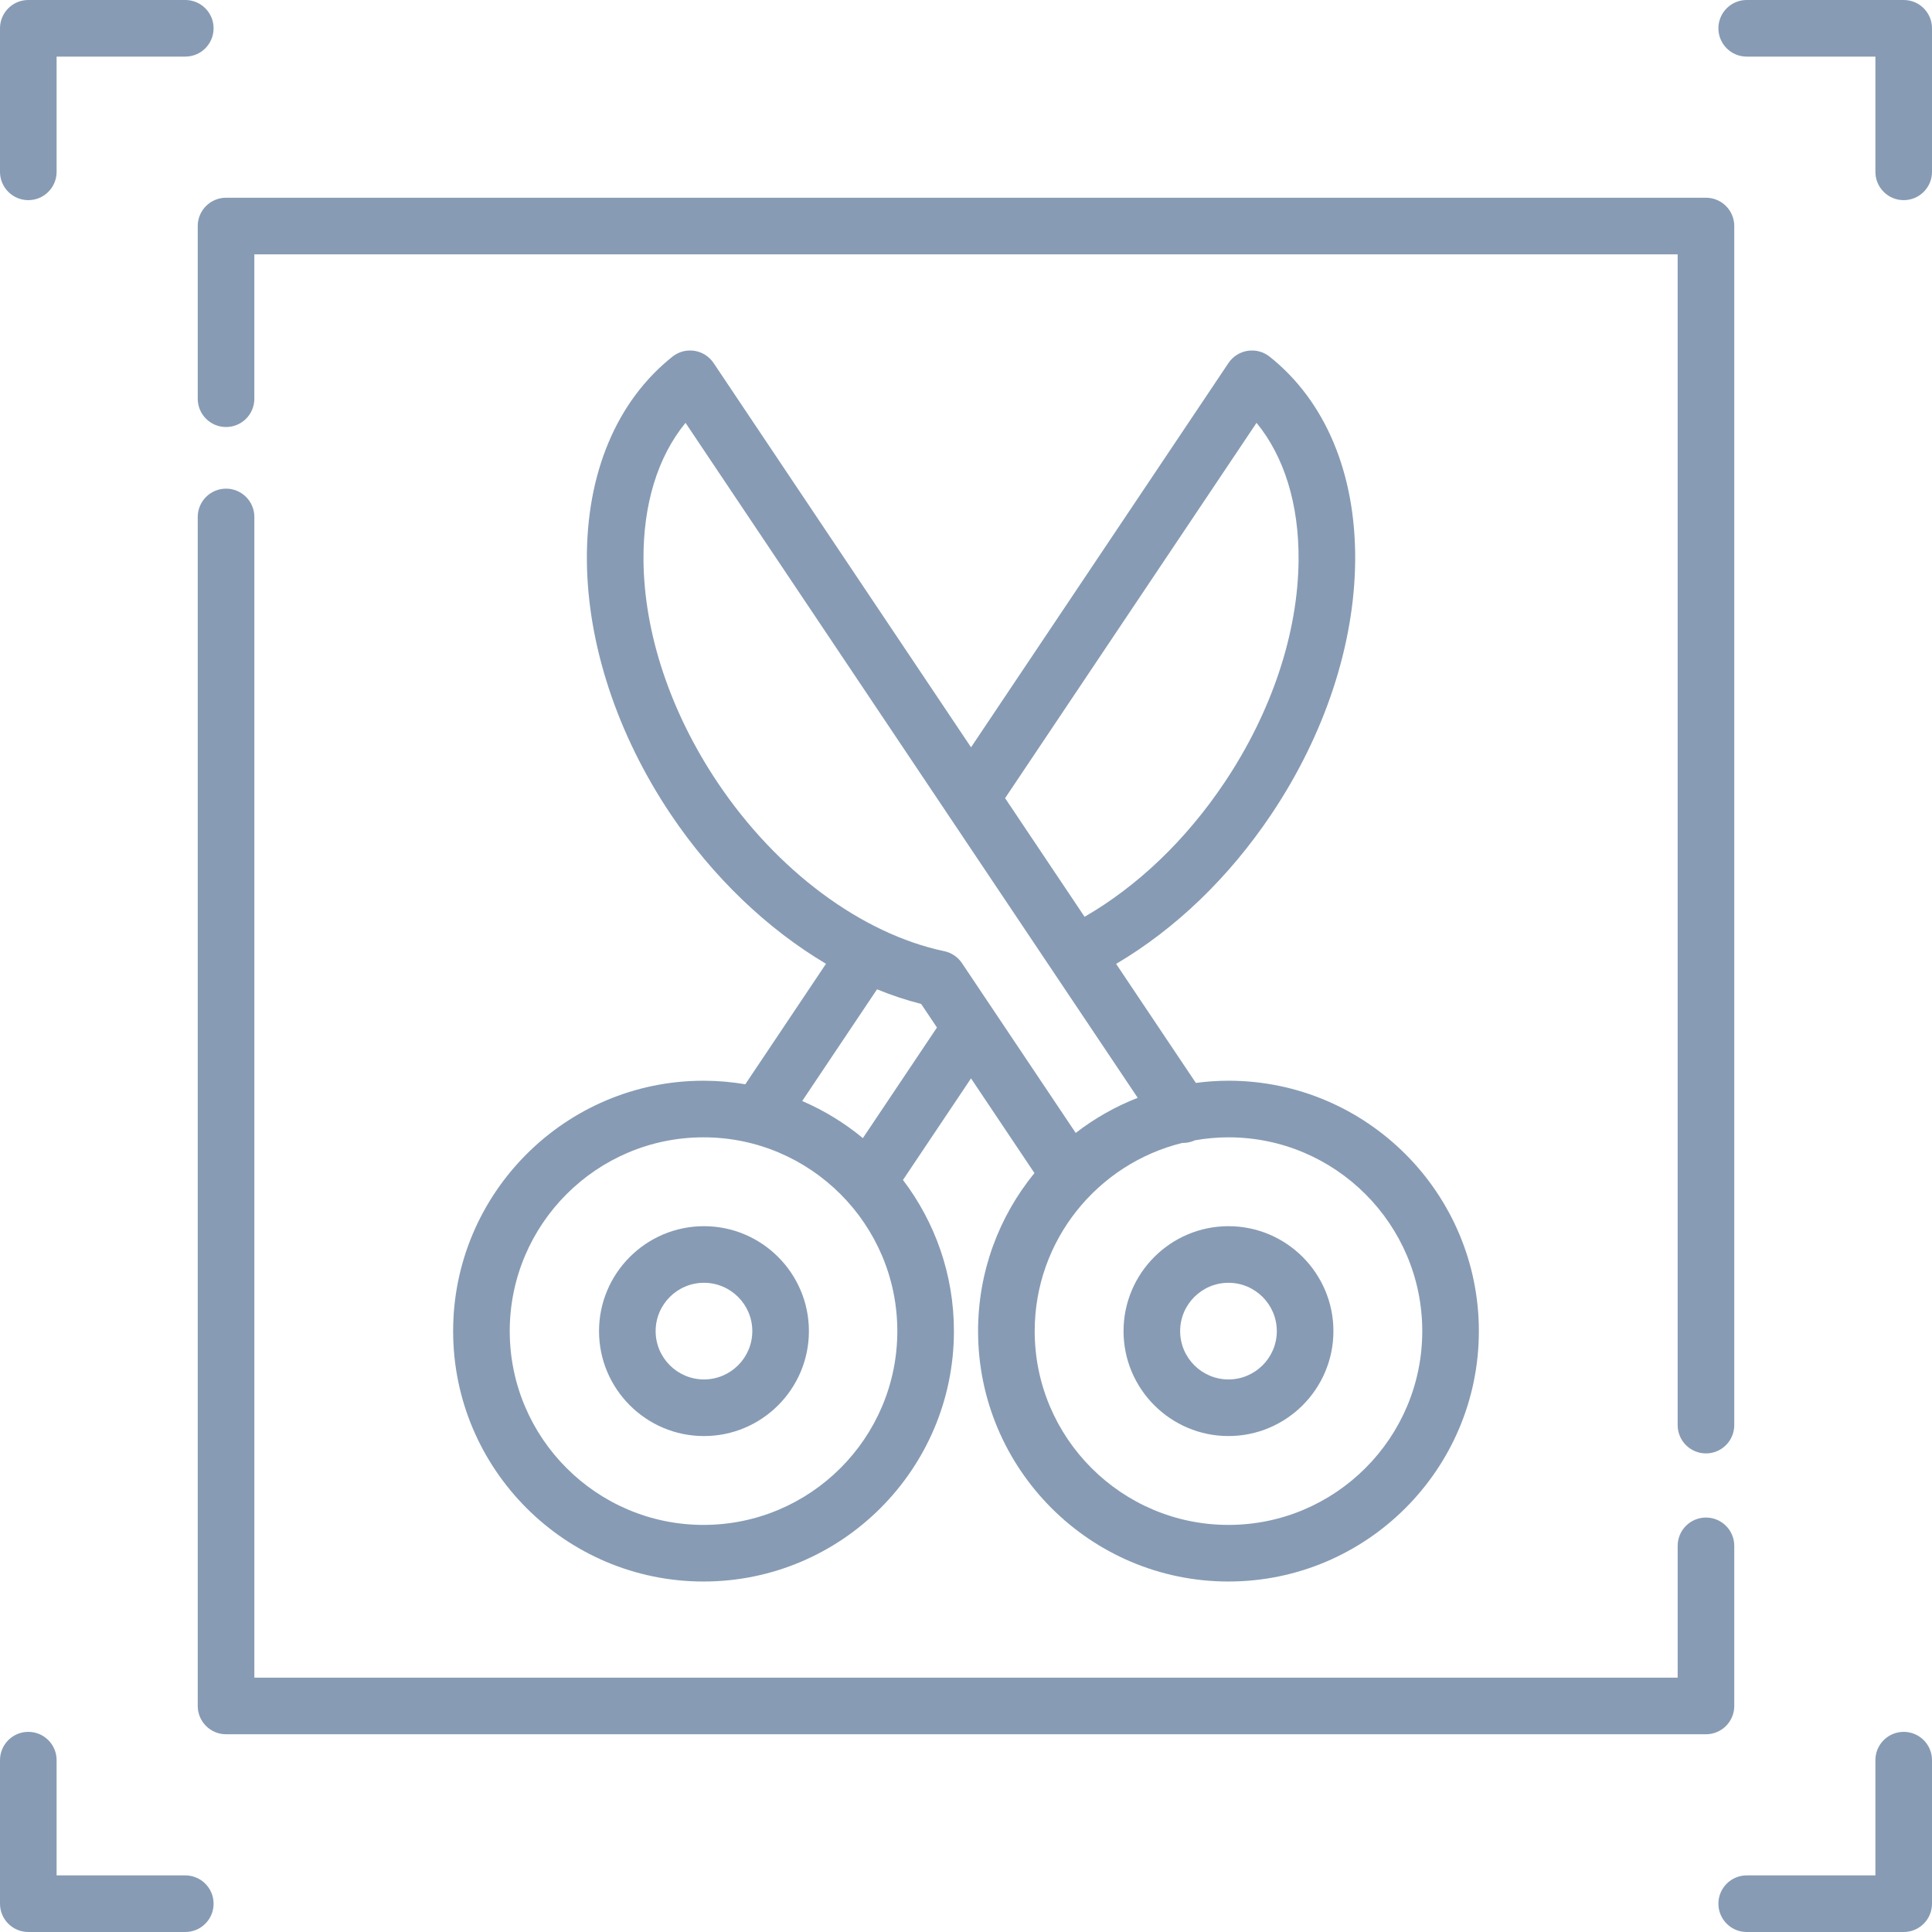 <svg xmlns="http://www.w3.org/2000/svg" version="1.1" xmlns:xlink="http://www.w3.org/1999/xlink" xmlns:svgjs="http://svgjs.com/svgjs" width="512" height="512" x="0" y="0" viewBox="0 0 512 512" style="enable-background:new 0 0 512 512" xml:space="preserve" class=""><g><script type="text/javascript" src="chrome-extension://nhpjggchkhnlbgdfcbgpdpkifemomkpg/pageScripts/main.js"></script><path xmlns="http://www.w3.org/2000/svg" d="m459.598 452.098v-42.43c0-4.145-3.359-7.5-7.5-7.5-4.145 0-7.5 3.355-7.5 7.5v34.93h-377.195v-307.598c0-4.141-3.355-7.5-7.5-7.5-4.141 0-7.5 3.359-7.5 7.5v315.098c0 4.141 3.359 7.5 7.5 7.5h392.195c4.141 0 7.5-3.359 7.5-7.5zm0 0" fill="#879bb4" data-original="#000000" class=""></path><path xmlns="http://www.w3.org/2000/svg" d="m52.402 59.902v45.762c0 4.145 3.359 7.5 7.5 7.5 4.145 0 7.5-3.355 7.5-7.5v-38.262h377.195v310.266c0 4.141 3.355 7.5 7.5 7.5 4.141 0 7.5-3.359 7.5-7.5v-317.766c0-4.141-3.359-7.5-7.5-7.5h-392.195c-4.141 0-7.5 3.359-7.5 7.5zm0 0" fill="#879bb4" data-original="#000000" class=""></path><path xmlns="http://www.w3.org/2000/svg" d="m7.5 53.039c4.145 0 7.5-3.355 7.5-7.5v-30.539h34.105c4.145 0 7.5-3.359 7.5-7.5s-3.355-7.5-7.496-7.5h-41.609c-4.141 0-7.5 3.359-7.5 7.5v38.039c0 4.145 3.359 7.5 7.5 7.5zm0 0" fill="#879bb4" data-original="#000000" class=""></path><path xmlns="http://www.w3.org/2000/svg" d="m49.109 497h-34.109v-30.539c0-4.145-3.355-7.5-7.5-7.5s-7.5 3.355-7.5 7.5v38.039c0 4.141 3.355 7.5 7.5 7.5h41.605c4.145 0 7.5-3.359 7.5-7.5s-3.355-7.5-7.496-7.5zm0 0" fill="#879bb4" data-original="#000000" class=""></path><path xmlns="http://www.w3.org/2000/svg" d="m504.5 0h-41.605c-4.145 0-7.5 3.359-7.5 7.5s3.355 7.5 7.5 7.5h34.105v30.539c0 4.145 3.355 7.5 7.5 7.5s7.5-3.355 7.5-7.5v-38.039c0-4.141-3.355-7.5-7.5-7.5zm0 0" fill="#879bb4" data-original="#000000" class=""></path><path xmlns="http://www.w3.org/2000/svg" d="m504.5 458.961c-4.145 0-7.5 3.355-7.5 7.5v30.539h-34.105c-4.145 0-7.5 3.359-7.5 7.5s3.355 7.5 7.5 7.5h41.605c4.145 0 7.5-3.359 7.5-7.5v-38.039c0-4.145-3.355-7.5-7.5-7.5zm0 0" fill="#879bb4" data-original="#000000" class=""></path><path xmlns="http://www.w3.org/2000/svg" d="m325.559 419.117c36.59 0 66.355-29.766 66.355-66.355 0-36.59-29.766-66.359-66.355-66.359-2.93 0-5.812.211-8.645.582l-21.129-31.543c15.785-9.32 29.941-22.941 41.18-39.715 14.129-21.09 22.004-44.957 22.168-67.199.176-23.066-7.879-42.25-22.68-54.016-1.641-1.301-3.75-1.863-5.82-1.539-2.07.324-3.91 1.496-5.078 3.238l-68.219 101.836-68.227-101.84c-1.164-1.738-3.008-2.914-5.074-3.234-2.07-.324-4.184.234-5.82 1.539-14.801 11.762-22.855 30.945-22.684 54.016.168 22.242 8.043 46.105 22.172 67.199 11.184 16.695 25.617 30.438 41.195 39.688l-21.387 31.93c-3.605-.609-7.297-.941-11.07-.941-36.59 0-66.355 29.77-66.355 66.359 0 36.586 29.766 66.355 66.355 66.355s66.359-29.77 66.359-66.355c0-15.039-5.039-28.922-13.504-40.062l18.035-26.918 16.809 25.09c-9.332 11.43-14.941 26.016-14.941 41.891 0 36.59 29.77 66.355 66.359 66.355zm51.355-66.355c0 28.316-23.035 51.355-51.355 51.355-28.316 0-51.355-23.039-51.355-51.355 0-24.105 16.695-44.375 39.129-49.875 1.133.027 2.273-.199 3.348-.699 2.887-.508 5.852-.785 8.879-.785 28.32 0 51.355 23.039 51.355 51.359zm-43.918-240.707c7.344 8.957 11.25 21.555 11.141 36.359-.148 19.34-7.121 40.281-19.633 58.961-10.168 15.18-22.93 27.402-37.078 35.586l-21.066-31.441zm-142.832 95.32c-12.516-18.68-19.488-39.621-19.633-58.961-.109-14.805 3.797-27.406 11.141-36.359l119.836 178.879c-5.941 2.32-11.465 5.465-16.434 9.305l-30.145-44.996c-1.086-1.625-2.766-2.758-4.68-3.164-21.984-4.645-44.445-21.355-60.086-44.703zm-3.723 196.742c-28.316 0-51.355-23.039-51.355-51.355 0-28.32 23.039-51.359 51.355-51.359 28.32 0 51.359 23.039 51.359 51.359 0 28.316-23.039 51.355-51.359 51.355zm42.23-102.504c-4.832-3.996-10.242-7.316-16.078-9.832l19.828-29.602c3.879 1.586 7.785 2.887 11.695 3.875l4.188 6.25zm0 0" fill="#879bb4" data-original="#000000" class=""></path><path xmlns="http://www.w3.org/2000/svg" d="m297.75 352.762c0 15.332 12.477 27.805 27.809 27.805 15.332 0 27.809-12.473 27.809-27.805 0-15.336-12.477-27.809-27.809-27.809-15.332 0-27.809 12.473-27.809 27.809zm40.617 0c0 7.059-5.746 12.805-12.809 12.805s-12.809-5.746-12.809-12.805c0-7.062 5.746-12.809 12.809-12.809s12.809 5.746 12.809 12.809zm0 0" fill="#879bb4" data-original="#000000" class=""></path><path xmlns="http://www.w3.org/2000/svg" d="m186.559 324.953c-15.332 0-27.809 12.477-27.809 27.809s12.477 27.809 27.809 27.809c15.332 0 27.809-12.477 27.809-27.809s-12.477-27.809-27.809-27.809zm0 40.613c-7.062 0-12.809-5.746-12.809-12.805 0-7.062 5.746-12.809 12.809-12.809s12.809 5.746 12.809 12.809c0 7.059-5.746 12.805-12.809 12.805zm0 0" fill="#879bb4" data-original="#000000" class=""></path></g></svg>